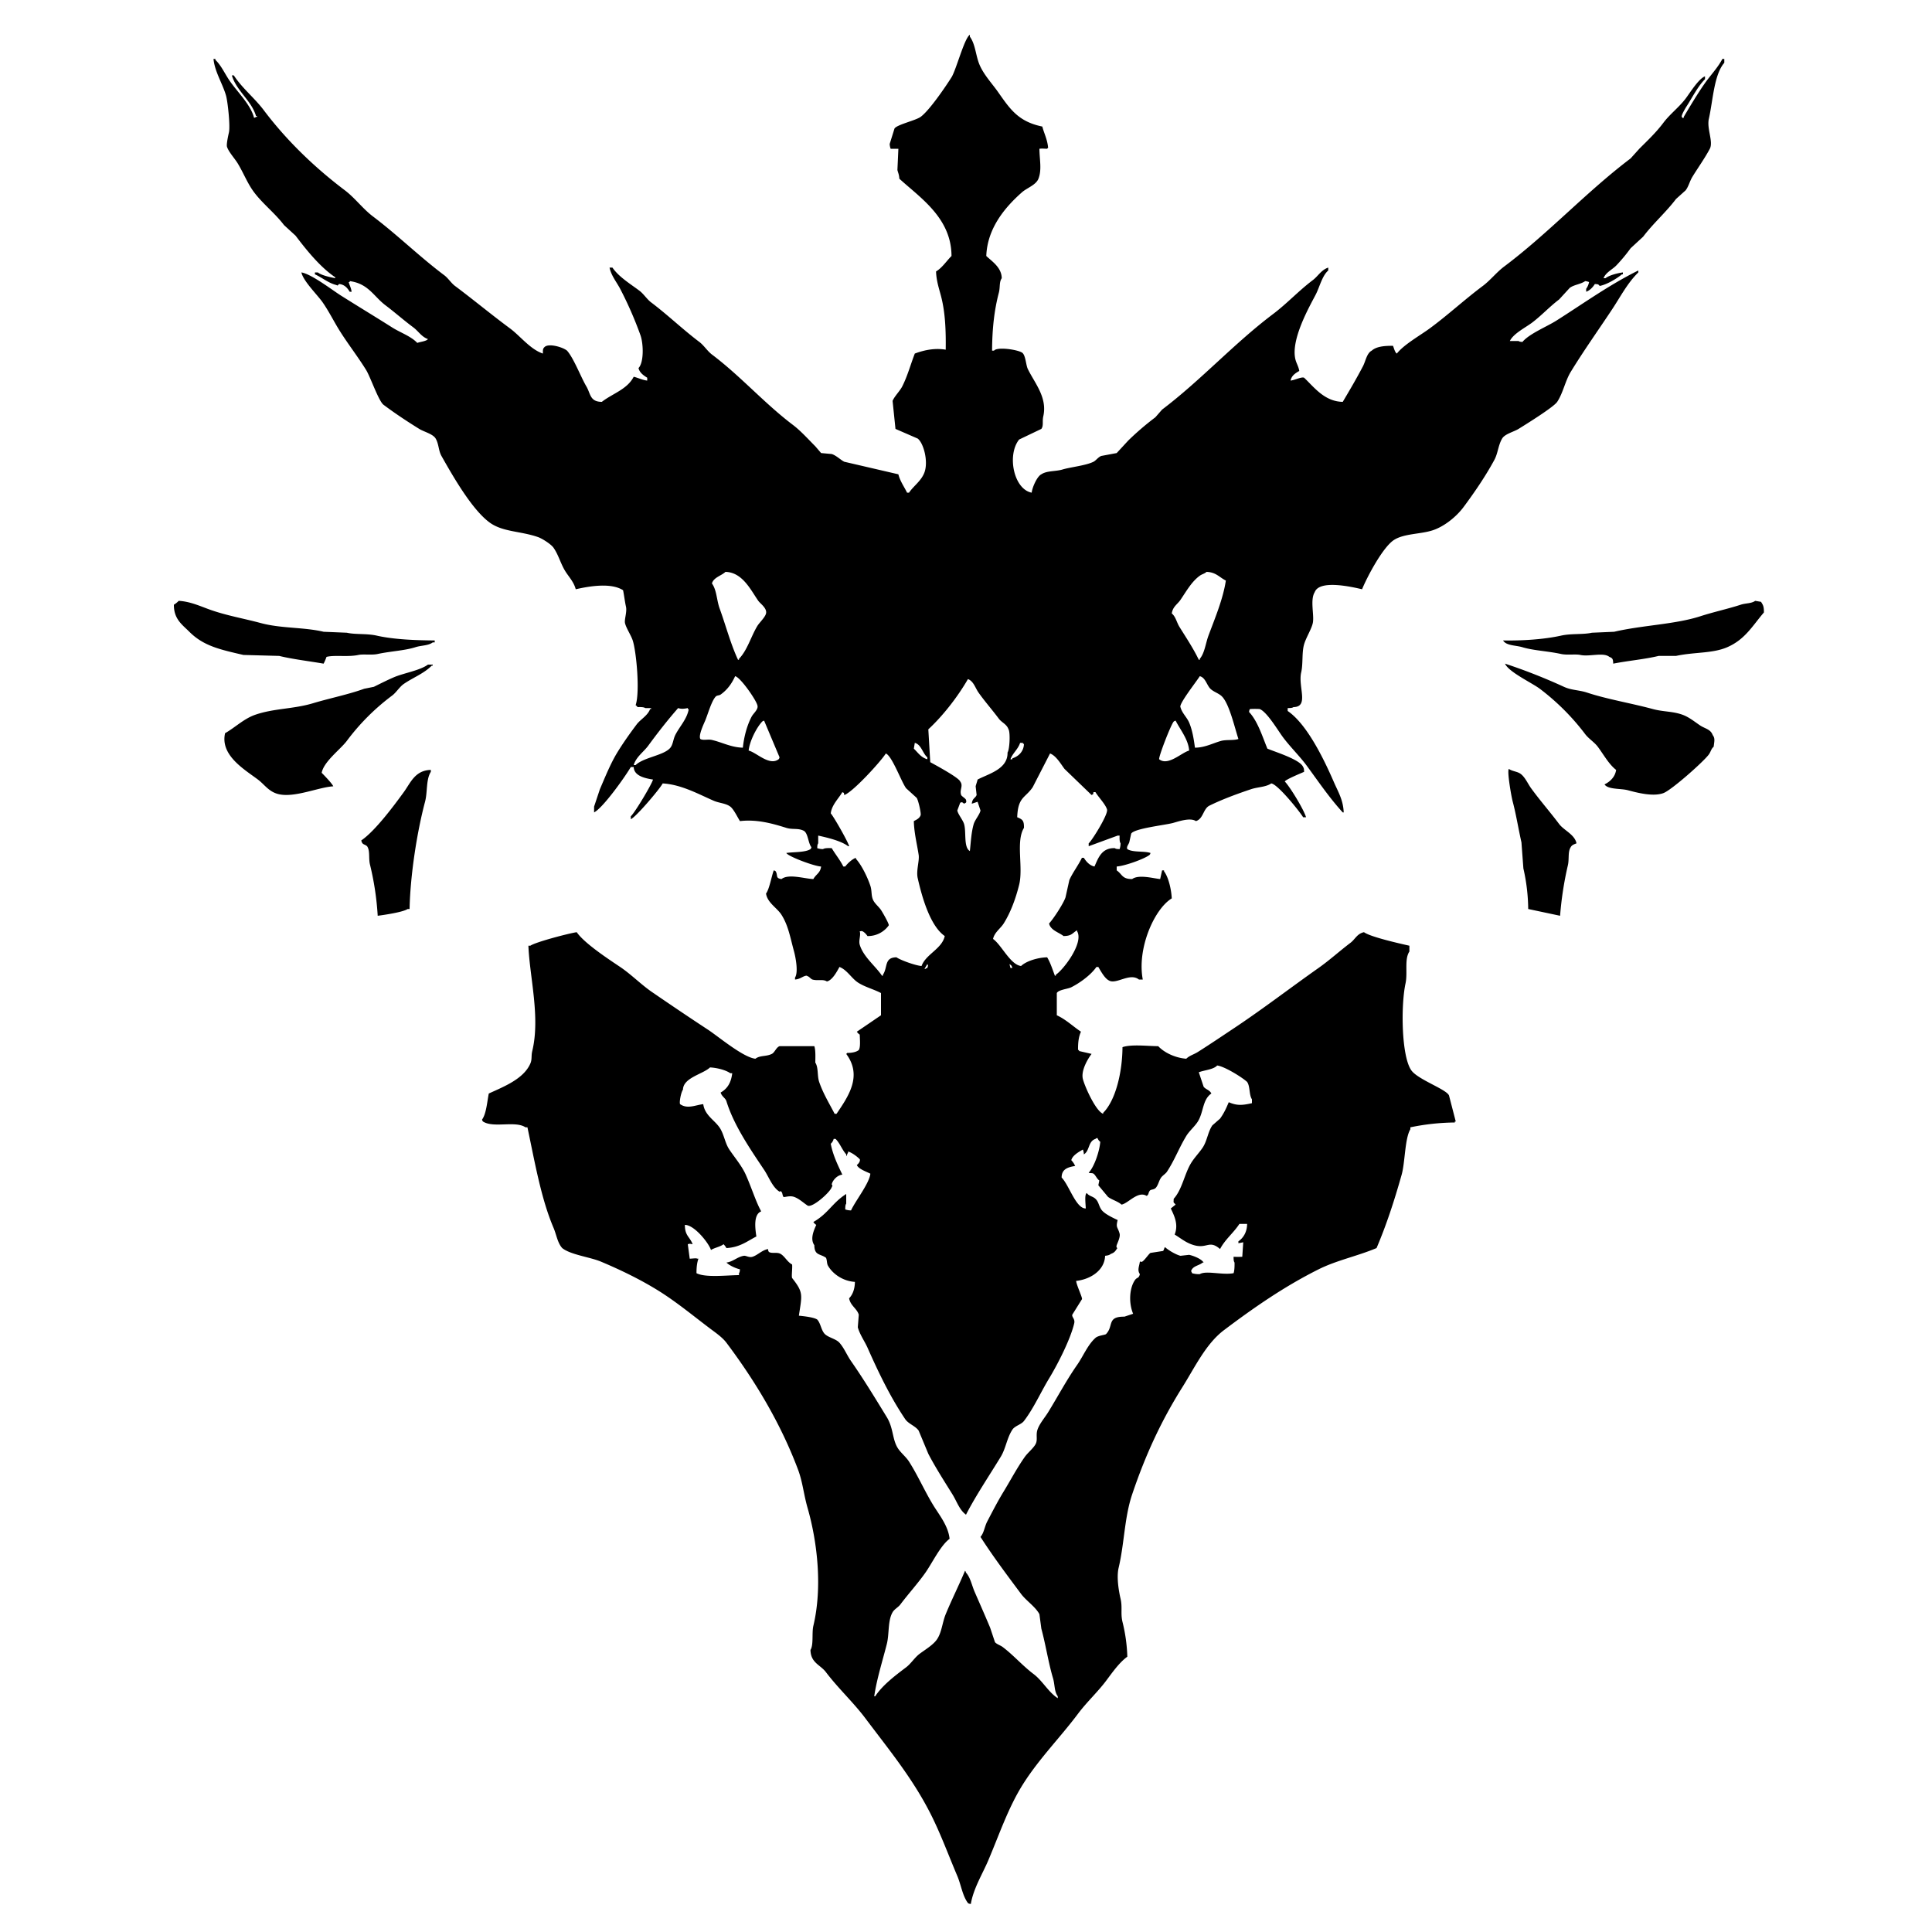 <svg xmlns="http://www.w3.org/2000/svg" width="2000" height="2000" viewBox="0 0 2000 2000">
<defs>
    <style>
      .cls-1 {
        fill-rule: evenodd;
      }
    </style>
  </defs>
  <path class="cls-1" d="M1068,510c0.63-5.635,5.61-16.874,10-19,5.76-3.885,14.59-2.785,22-5,8.41-2.514,24-4.023,32-8,2.52-1.252,4.82-4.763,8-6l16-3,12-13a288.835,288.835,0,0,1,28-24q3.495-4,7-8c40.31-30.506,74.44-68.442,115-99,14.22-10.713,26.54-24.113,41-35,5.43-4.091,8.75-10.576,16-13v3c-6.41,5.6-8.92,17.132-13,25-6.32,12.17-26.03,46.463-21,67,1.05,4.277,3.28,7.336,4,12-3.82,2.244-8.03,4.741-9,10,4.97-.678,11.21-4.1,14-3,10.21,9.647,21.08,24.7,40,25,7.01-11.758,14.5-24.533,21-37,2.66-5.1,3.89-13.43,9-16,4.72-4.272,12.97-5.111,22-5,0.98,2.076,1.91,6.707,4,8,7.46-9.421,23.95-18.623,34-26,18.79-13.787,36.13-29.907,55-44,7.73-5.771,14.28-14.21,22-20,46.15-34.627,85.2-77.389,131-112l9-10c8.96-8.952,17.23-16.666,25-27,6.64-8.828,16.37-16.183,23-25,4.4-5.847,13.4-20.492,20-23v3c-7.32,7.174-13.42,19.436-19,28-1.6,2.457-5.95,9.886-5,11,0.71,0.566.04,1.442,2,1v-1c6.01-10.137,14.07-23.711,22-35,5.74-8.166,13.25-15.886,18-25h2v4c-10.71,12.31-11.69,38.82-16,58-2.31,10.283,4.83,23.729,1,31-5.1,9.668-12.32,19.713-18,29-2.92,4.775-3.81,9.706-7,14q-4.995,4.5-10,9c-10.52,13.887-23.49,25.094-34,39q-6.495,6-13,12a171.677,171.677,0,0,1-15,18c-4.07,4.075-10.85,7.178-13,13h2c3.97-3.086,12.29-5.233,18-6v2h-1c-5.35,4.454-15.57,10.588-23,12-1.67-1.938-1.44-1.668-5-2-2,3.2-5.11,6.673-9,8v-3a18.334,18.334,0,0,0,3-7,14.134,14.134,0,0,0-4-1c-4.81,3.313-11.5,3.675-16,7q-5.505,6-11,12c-9.9,7.491-18.33,16.711-28,24-6.73,5.071-19.33,11.3-23,19h9c1.18,0.8,1.68.773,4,1,7.1-8.531,25.04-15.715,35-22,27.49-17.351,55.22-37.374,85-52v2c-11.11,10.785-18.25,24.77-27,38-14.12,21.35-29.54,42.979-43,65-5.68,9.3-7.98,21.989-14,31-3.7,5.53-32.79,23.534-40,28-4.86,3.008-14.18,5.18-17,10-4.14,7.081-4.28,15.109-8,22-9.15,16.94-20.65,33.755-32,49-7.11,9.545-19.56,19.958-32,24-12.59,4.089-29.57,3.244-40,10-11.33,7.343-27.29,37.217-33,51-10.74-2.519-44.13-10.127-49,3-5.03,8.084-.27,23.913-2,32-1.34,6.262-6.97,15.008-9,22-2.49,8.566-.94,20.113-3,29-3.47,14.958,8.44,35.715-8,36-1.42.961-3.27,0.976-6,1v3c19.98,13.61,37.49,49.771,48,74,4.03,9.286,9.52,18.07,10,31h-1c-13.66-14.939-24.8-31.375-37-48-7.54-10.285-17.4-19.752-25-30-5.09-6.864-16.51-26.2-24-29a76.186,76.186,0,0,0-10,0c-0.75,1.073-.6.946-1,3,9,9.638,13.62,24.952,19,38,8.62,3.59,34.02,11.37,37,19,0.88,1.295.89,2.467,1,5-2.99,1.363-18.85,7.785-20,10,5.2,5.206,19.89,29.274,22,37h-3c-3.79-6.209-26.28-34.213-33-35-5.65,3.87-13.93,3.622-21,6-13.95,4.7-29.49,10.335-43,17-6.55,3.23-6.27,13.726-14,16-6.08-4.088-19.13.736-24,2-8.65,2.248-40.09,5.661-43,11-0.67,3-1.33,6-2,9-1.01,2.774-3.07,4.541-2,7,5.82,3.631,17.23,1.738,24,4-0.63,1.754-.19.971-1,2-5.36,4.2-25.72,11.494-34,12v4c5.89,4.108,5.4,9.019,16,9,6.79-4.966,21.61-.76,29,0,0.67-3,1.33-6,2-9h2v1c4.62,5.974,7.56,18.759,8,28-18.15,11.066-36.11,51.9-30,84h-4c-9.39-7.46-23.48,5.45-31,1-4.42-2.12-8.56-9.85-11-14h-2c-5.65,8.19-16.91,16.42-26,21-3.63,1.83-13.27,2.53-15,6v23c9.54,4.4,16.71,11.49,25,17-2.19,4.94-3.12,10.4-3,19h1v1l13,3c-3.46,4.44-11.26,17.12-9,26,2.12,8.31,13.53,33.46,21,36v-1c12.93-12.94,19.83-42,20-68,9.32-3.12,25.77-1.08,37-1,6.22,6.66,17.42,12.07,29,13,3.44-3.35,7.74-4.31,12-7,12.52-7.9,25.33-16.57,38-25,29.65-19.74,57.8-41.43,87-62,11.3-7.963,21.85-17.589,33-26,4.8-3.62,6.86-9.507,14-11,6.54,4.9,37.11,11.776,47,14v6c-5.36,8.073-1.62,22.03-4,33-4.95,22.85-4.28,75.53,6,90,6.82,9.6,36.22,19.54,39,26q3.495,13.5,7,27h-1v1a236.049,236.049,0,0,0-46,5v2c-5.75,9.4-5.45,34.42-9,47-7.72,27.38-15.85,52.21-26,76-19.47,8.23-41.31,12.65-60,22-35.68,17.84-67.46,39.97-98,63-18.71,14.11-30.28,38.78-43,59-21.21,33.72-37.84,68.96-52,111-8.04,23.87-8.03,50.79-14,76-2.35,9.91.28,24.65,2,32,2.09,8.94-.13,15.21,2,24a168.375,168.375,0,0,1,5,36c-8.52,6.19-15.62,16.53-22,25-8.85,11.75-19.96,21.93-29,34-18.3,24.43-40.37,46.63-57,73-15.17,24.05-24.33,51.52-36,79-5.79,13.65-15.38,29.05-18,45-2.08-.37-1.92-0.24-3-1-5.688-7.62-7.078-18.79-11-28-8.781-20.63-16.844-42.7-27-63-18.9-37.77-43.851-67.78-68-100-12.522-16.71-28.267-31.14-41-48-5.8-7.68-15.748-9.5-16-23,3.4-5.35,1.232-17.56,3-25,9.433-39.72,4.207-86.36-6-122-4.16-14.53-5-26.75-10-40-18.383-48.74-44.965-92.34-74-131-4.041-5.38-10.549-9.91-16-14-17.155-12.87-34.485-27.32-53-39-18.714-11.8-39.872-22.13-61-31-11.226-4.71-31.349-7.04-40-14-4.893-5.42-5.9-13.72-9-21-12.849-30.16-19.278-67.57-27-104h-2c-10.56-7.11-33.128,1.03-44-6-0.8-1.02-.355-0.27-1-2,4.453-5.97,5.346-18.99,7-27,15.767-7.2,36.058-15.11,43-31,1.968-4.5.74-7.78,2-13,8.466-35.05-2.774-76.96-4-109h2c5.673-3.881,39.775-12.781,48-14,8.128,11.646,32.474,27.573,45,36,11.327,7.62,21.78,18.31,33,26,19.445,13.33,38.176,25.99,58,39,10.664,7,36.252,28.62,49,30,4.774-3.7,10.924-2.03,17-5,2.969-1.45,4.521-6.78,8-8h36c1.4,4.11,1.074,11.34,1,17,3.362,5.07,1.857,13.7,4,20,4.067,11.95,10.656,22.61,16,33h2c12.367-18.26,26.927-39.23,10-62a2.826,2.826,0,0,0,1-1c4.672,0,9.375-.84,12-3,1.96-2.98,1.129-11.28,1-16a8.912,8.912,0,0,1-3-3c0.922-.55,25-17,25-17v-23c-7.611-4.03-16.911-6.28-24-11-6.506-4.33-11.335-13.16-19-16-2.483,4.51-7.313,13.79-13,15-4.021-2.64-9.391-.4-15-2-1.165-.33-3.22-2.61-4-3-0.667-.33-1.333-0.67-2-1-3.8.26-6.27,3.6-12,4v-2c3.72-5.75.416-21.82-1-27-4.082-14.936-5.886-26.725-13-38-4.512-7.152-14.6-12.4-16-22,3.544-4.828,5.681-17.886,8-24,1.754,0.631.971,0.193,2,1,2.527,4.339-.573,7.1,6,8,7.381-5.777,23.91-.291,33,0,2.7-5.08,7.18-6.138,8-13-6.558-.1-34.158-10.343-36-14,6.847-1.117,19.768-.44,25-4,0.8-1.021.355-.274,1-2-3.384-3.816-3.434-14.647-8-17-5.751-2.964-11.518-.976-18-3-14.045-4.385-30.249-9.07-48-7-2.409-3.753-6.452-12.337-10-15-4.643-3.486-11.483-3.626-17-6-15.233-6.554-33.537-16.911-53-18-2.783,5.565-28.046,35.259-33,37v-3c3.743-3.078,21.421-32.482,23-38-7.979-1.284-19.685-3.6-20-13h-3c-5.8,10.029-28.722,42.273-38,47v-6l6-18c5.319-12.328,10.967-26.476,18-38,6-9.83,13.07-19.768,20-29,4.118-5.485,11.382-8.973,14-16h1v-1h-6c-1.69-1.142-4.9-1.066-8-1a6.1,6.1,0,0,0-2-2c4.644-13.616.747-55.565-3-67-1.822-5.559-6.847-12.863-8-18-0.825-3.676,2.231-11.586,1-17-1.128-4.96-1.983-12.2-3-17-12.353-7.967-34.529-4.286-49-1-2.041-7.808-7.3-12.922-11-19-4.781-7.859-6.765-16.465-12-24-2.537-3.652-11.667-9.479-16-11-17.9-6.284-36.489-5.192-50-15-18.386-13.347-38.193-48.1-50-69-3.161-5.6-2.636-12.242-6-18-2.816-4.82-12.144-6.992-17-10-12.334-7.64-25.261-16.164-37-25-5.034-3.789-13.575-28.833-18-36-8.277-13.407-18.619-26.722-27-40-6.386-10.117-11.192-20.216-18-30-5.4-7.767-20.064-21.962-22-31,10.577,1.777,31.92,18.267,41,24,17.86,11.276,35.678,22.029,53,33,8.485,5.374,19.233,8.9,26,16,2.29-1.064,9.531-1.715,11-4-6.532-2.227-9.994-8.276-15-12-10.1-7.511-18.978-15.435-29-23-12.191-9.2-17.615-22.412-37-25v1h-1c0.936,3.781,2.362,5.626,3,10h-2c-2.331-3.8-5.255-7.454-11-8-1.878,1.779-.793,1.848-3,1-8.139-2.012-14.508-7.657-22-11v-2h3c4.179,3.222,12.25,4.767,18,6v-1c-15.482-10.375-29.807-28.19-41-43l-12-11c-9.305-12.295-21.916-21.9-31-34-6.91-9.2-10.82-19.87-17-30-2.947-4.831-9.266-11.657-11-17-0.842-2.595,1.458-12.538,2-15,1.5-6.8-1.332-32.185-3-38-3.576-12.468-11.692-24.659-13-38h2v1c6.36,6.177,9.8,14.584,15,22,8.284,11.824,21.673,24.654,25,38,1.754-.631.971-0.193,2-1h1v-1h-1c-4.691-15.914-20.27-25.928-25-42h2c8.684,13.337,21.6,23.5,31,36,23.538,31.309,52.773,59.442,84,83,10.31,7.778,18.7,19.227,29,27,25.635,19.342,48.209,41.681,74,61,3.922,2.938,7.056,8.053,11,11,19.392,14.488,37.5,29.574,57,44,10.488,7.759,20.949,21.65,34,26-0.042-4.089-.06-5.187,2-7,4.666-3.78,18.861.5,23,4,6.947,7.814,14.233,27.211,20,37,4.482,7.609,3.6,15.959,16,16,11.194-8.683,26.342-12.932,33-26,4.779,1.173,8.382,3.232,14,4v-3c-3.506-2.125-8.038-5.246-9-10,5.71-5.9,5.118-25.271,2-34a387.7,387.7,0,0,0-21-48c-3.568-6.861-9.308-13.673-11-22h3c6.476,9.6,18.76,17.043,28,24,4.3,3.238,7.7,8.759,12,12,17.363,13.089,32.647,27.915,50,41,4.667,3.519,8.318,9.47,13,13,29.78,22.449,54.294,50.556,84,73,7.948,6,15.883,14.9,23,22l6,7,11,1c4.8,1.539,9.236,6.155,13,8l56,13c1.667,6.91,6.011,12.918,9,19h2c4.845-7.109,12.77-12.194,16-21,4.142-11.291-.838-30.229-7-35l-23-10-3-29c1.871-4.657,7.61-10.26,10-15,5.607-11.122,8.378-22.01,13-34,10.366-3.87,21.192-5.841,32-4,0.278-20.386-.489-39.04-5-56-2.031-7.634-4.7-15.512-5-25,6.363-3.794,10.844-10.869,16-16-0.119-39.52-32.7-60.46-54-80-0.183-4.1-1.383-6.368-2-9q0.5-11,1-22h-8a15.7,15.7,0,0,1-1-5q2.5-8,5-16c2.782-4.078,21.793-8.25,27-12,8.968-6.459,25.646-30.924,32-41,4.822-7.647,13.357-40.714,19-44v2c5.79,7.69,6.02,19.632,10,29,4.44,10.454,12.83,19.258,19,28,12.39,17.553,20.84,30.875,46,36,1.77,7.013,5.25,13.24,6,22a2.909,2.909,0,0,0-1,1c-4.55-.1-4.82-0.355-8,0,0.11,11.246,2.65,21.633-1,31-2.55,6.545-12.01,9.592-17,14-16.66,14.713-35.92,36.514-37,66,5.96,5.66,15.86,11.9,16,23-2.79,4.057-1.49,9.262-3,15-4.65,17.719-6.9,36.878-7,60h2c3.13-4.178,23.93-1.195,29,2,3.74,2.36,3.97,12.834,6,17,7.19,14.724,20.42,29.482,16,49-1.22,5.368.52,9.519-2,13q-11.505,5.5-23,11C1042.19,471,1049.4,506.5,1068,510ZM751,592c-4.108,3.969-12.364,5.736-14,12,5.033,6.919,4.812,17.25,8,26,6.3,17.293,11.35,36.719,19,53h1v-1c8.641-8.822,12.435-23.2,19-34,2.112-3.474,8.127-9.018,9-13,1.187-5.409-5.961-10.1-8-13C777.227,610.949,768.735,592.466,751,592Zm498,0c-2.03,1.936-4.63,2.283-7,4-8.52,6.177-13.96,16.162-20,25-3.22,4.716-7.81,6.792-9,14,4.2,3.5,5.01,9.183,8,14,6.75,10.884,14.25,22.065,20,34h1v-1c5.06-5.871,6.08-16.151,9-24,6.47-17.411,15.11-37.759,18-57C1262.2,597.581,1258.82,592.347,1249,592ZM185,622c11.672,0.569,22.489,5.581,32,9,17.238,6.2,35.626,9.31,53,14,21.013,5.672,44.555,4.163,65,9l24,1c9.034,2.042,20.65.66,31,3,17.733,4.01,40.307,4.855,60,5v2h-2c-4.729,3.525-11.629,2.966-18,5-11.073,3.535-25.93,4.167-39,7-6.193,1.343-15.051-.069-20,1-10.8,2.331-24.509-.151-33,2a51.606,51.606,0,0,1-3,7c-15.57-2.68-32.067-4.588-46-8l-37-1c-24.558-5.662-41.333-9.335-56-24-7.408-7.407-16.082-13.053-16-28A24.935,24.935,0,0,0,185,622Zm1632,0,6,1c2.14,3.393,3.05,4.685,3,11-12.08,14.158-19.56,28.018-38,36-15.29,6.616-33.87,4.875-53,9h-18c-14.16,3.462-31.2,4.9-47,8-0.19-4.6-.5-5.664-4-7-6.19-5.051-20.63.06-30-2-4.95-1.088-13.81.363-20-1-13.51-2.976-28.47-3.53-40-7-6.77-2.037-16.82-1.507-20-7,19.72,0.348,42.36-1.076,60-5,10.69-2.377,22.55-.915,32-3l23-1c29.31-6.837,62.93-7.6,89-16,14.46-4.657,28.69-7.658,42-12C1807.4,624.238,1812.86,624.9,1817,622Zm-259,65a593.029,593.029,0,0,1,61,24c7.98,3.659,15.46,3.179,24,6,20.81,6.871,45.87,11,68,17,10.99,2.978,20.73,2.2,31,6,6.77,2.509,12.55,7.38,18,11,5.03,3.337,10.81,3.817,13,10,2.77,3.437,1.49,7.049,1,12-2.68,2.228-2.91,5.121-5,8-5.39,7.425-38.64,36.89-47,40-10.97,4.082-28.14-.668-37-3-7.2-1.893-20.49-.586-24-6,5.62-2.724,10.99-7.652,12-15-7.56-5.821-13.22-16.314-19-24-3.52-4.686-9.48-8.334-13-13a241.447,241.447,0,0,0-47-47C1585.87,706.908,1561.51,695.517,1558,687ZM443,688h5v1h-1c-8.2,8.312-19.111,12.2-29,19-4.373,3.007-7.747,8.8-12,12a230.572,230.572,0,0,0-47,47c-6.635,8.816-23.77,21.314-26,33,2.58,2.6,10.817,11.061,12,14-15.03.835-40.381,12.24-57,8-9.858-2.515-14.139-9.842-21-15-14-10.523-39.227-25.123-34-48,10.15-5.724,19.343-14.92,31-19,19.346-6.772,39.79-5.915,60-12,17.126-5.157,36.9-9.115,53-15l10-2c6.123-3.016,14.4-7.205,21-10C418.154,696.7,434.682,694.1,443,688Zm326,86c1.242-11.67,4.312-22.99,9-32,1.921-3.692,7.516-7.8,6-12-1.439-5.737-17.648-28.979-23-30-3.67,8.049-8.27,14.161-15,19-1.455,1.046-3.793.763-5,2-4.443,4.553-8.207,18.373-11,25-1.572,3.73-7.183,15.361-5,19,2.858,1.738,7.866.03,12,1C747.8,768.535,756.838,773.694,769,774Zm468,0c10.4-.068,18.42-4.617,27-7,5.44-1.511,13.02-.264,18-2-4.03-12.366-9.45-36.3-17-44-3.27-3.333-8.67-4.714-12-8-3.74-3.69-5.13-11.649-11-13-3.02,5-21.88,28.86-20,32,1.68,6.356,6.64,10.439,9,16C1234.29,755.756,1235.8,764.92,1237,774Zm-235-71c-10.513,18.246-25.828,37.984-41,52q1,17,2,34c4.981,2.765,29.487,15.887,31,20,3.529,4.692-1,8.6,1,14,0.468,1.266,4.616,3.571,5,5,0.9,3.346-.488,2.918-2,4-1.889-1.572-2.066-1.889-4-1l-3,8c0.694,3.9,5.725,9.751,7,14,2.48,8.27-.7,24.175,6,28,0.96-8.33,1.39-19.132,4-28,1.24-4.212,6.38-10.15,7-14l-3-9-6,2c0.59-5.781,3.59-5.555,5-9-0.33-3-.67-6-1-9,0.29-1.476,1.59-5.065,2-7,11.27-6.007,31.43-10.69,31-28,2.26-3.347,2.96-21.075,1-24-1.86-5.438-6.97-6.941-10-11-6.87-9.2-14.55-17.883-21-27C1009.61,712.215,1007.9,705.184,1002,703ZM702,733c-10.971,12.53-21,25.365-31,39-4.7,6.4-12.519,11.507-15,20h2c8.37-8.118,29.5-9.938,36-18,2.776-3.586,2.836-8.614,5-13,4.268-8.65,12.255-16.592,14-27h-1v-1C708.6,733.729,705.26,734.138,702,733Zm73,44c8.025,1.878,21.425,16.215,31,9,0.8-1.021.355-.274,1-2l-16-38c-1.754.631-.971,0.193-2,1C783.262,753.006,775.945,767.263,775,777Zm456,0c-0.79-11.622-9.48-21.974-14-31-1.75.631-.97,0.193-2,1-2.88,3.1-16.07,37.214-15,39C1209.17,793.309,1223.31,778.932,1231,777Zm-284-8q-0.5,3-1,6c4.333,4.154,7.321,9.128,14,11v-2C955.117,779.988,953.825,770.811,947,769Zm109,0c-2.07,6.643-7.72,10.641-10,17h2v-1c6.14-1.857,11.8-6.9,12-15h-1v-1h-3ZM917,780c-5.214,8.36-34.343,40.19-43,43-0.828-3.245.49-1.528-2-3-3.893,6.723-10.964,13.141-12,22,2.944,3.165,18.177,29.824,19,34h-1c-7.328-5.561-21.208-8.828-31-11v8c-0.877,1.295-.894,2.467-1,5a18.324,18.324,0,0,0,6,1c1.838-1.238,5.7-1.089,9-1,3.748,6.408,8.418,11.844,12,19h2c2.3-3.107,7.076-7.638,11-9v1c5.942,6.441,12.133,19.307,15,28,1.814,5.5.6,10.121,3,15,1.717,3.484,5.923,6.885,8,10,1.874,2.811,8.891,15.122,8,16a26.448,26.448,0,0,1-22,11c-1.554-2.4-5.054-6.011-7-5h-1c1.347,4.4-1.346,9.48,0,14,3.713,12.472,16.264,22.03,23,32h1v-1c5.174-7.41,1.07-17.846,14-18,4.219,2.972,20.021,8.645,26,9,4.366-12.256,21.182-17.712,24-31-14.778-10.252-23.3-39-28-60-1.743-7.785,1.936-17.808,1-24-1.643-10.865-4.745-22.839-5-35,2.839-1.52,5.713-2.716,7-6,0.786-1.493-2.093-14.733-4-18l-11-10C932.923,809.06,923.537,782.624,917,780Zm170,0q-9,17.5-18,35c-7.84,11.371-15.18,9.781-16,31,5.21,2.2,7.19,3.1,7,11-8.65,14.023-.49,40.941-5,59-3.6,14.425-8.86,28.666-16,40-3.31,5.252-9.5,9.115-11,16,8.74,6.108,17.86,26.691,29,28,5.44-5.143,17.22-8.741,27-9,3.39,5.584,5.33,11.98,8,19h1v-1c7.64-4.92,29.26-32.912,22-45v-1c-5.07,2.973-5.32,5.9-14,6-4.85-3.835-13.49-5.994-15-13,4.63-4.992,14.79-20.525,17-27q1.995-9,4-18c3.36-7.582,9.19-15.136,13-23h2c2.28,3.681,5.94,8.058,11,9,3.98-8.906,7.38-19.335,21-19,1.29,0.877,2.47.894,5,1a18.3,18.3,0,0,0,1-6c-1.14-1.69-1.07-4.9-1-8h-2l-30,11v-3c3.05-2.323,20.42-30.014,19-35-1.53-5.377-8.92-12.808-12-18h-2c-0.83,3.245.49,1.528-2,3q-13.995-13.5-28-27C1098.15,790.908,1093.32,782.3,1087,780Zm528,168-33-7a196.315,196.315,0,0,0-5-42q-1.005-13.5-2-27c-3.11-13.654-5.52-28.907-9-42-1.7-6.386-6.1-32.368-4-34,3.43,2.454,8.58,2.563,12,5,4.75,3.383,7.54,10.231,11,15,9.1,12.546,19.56,24.428,29,37,4.98,6.633,16.05,10.729,18,20-2.45,1.032-4.7,1.616-6,4-3.19,4.92-1.36,12.291-3,19A350.325,350.325,0,0,0,1615,948ZM391,948a296.976,296.976,0,0,0-8-53c-1.624-6.611.3-14.244-3-19-2.914-2.525-4.916-1.168-6-6,14.159-9.571,33.609-35.7,44-50,7.1-9.775,11.585-22.544,28-23v2c-5.126,7.958-3.3,20.861-6,31-8.119,30.486-15.278,75.2-16,111h-2C417.218,944.284,397.789,947.12,391,948Zm569,50q-1.5,2.5-3,5h1c1.021-.8.274-0.35,2-1C960.518,999.794,961.128,1000.02,960,998Zm85,0c0.33,1.333.67,2.67,1,4h2C1047.11,999.316,1046.97,999.411,1045,998Zm79,253c-0.24-5.77-1.43-14.41,1-16,2.41,3.36,6.11,3.26,9,6,3.4,3.22,3.26,6.82,6,11,2.96,4.51,11.97,8.6,17,11-2.1,8.23-.05,6.63,2,14,0.98,3.52-2.26,9.72-3,12-1.03,3.21,1.58,2.35,0,4-1.58,2.51-2.86,3.94-6,5-1.68,1.34-3.14,1.64-6,2-0.55,15.35-15.55,24.45-30,26,0.56,4.91,7.03,18.07,6,19q-4.995,7.995-10,16c-0.5,2.83,3.12,4.27,2,9-3.96,16.79-17.43,42.91-26,57-8.54,14.04-15.92,30.87-26,44-2.89,3.77-9.32,4.92-12,9-5.66,8.61-6.76,19.38-12,28-11.59,19.08-26.03,40.51-36,60-6.813-4.86-9.5-13.75-14-21-8.381-13.52-17.55-27.72-25-42l-10-24c-3.354-4.92-10.574-6.9-14-12-15.379-22.87-27.414-47.85-39-74-2.845-6.42-7.953-13.46-10-21q0.5-6.495,1-13c-1.846-6.47-8.652-9.28-10-17,3.722-3.83,5.885-9.62,6-17-12.5-.77-23.193-8.36-28-17-1.168-2.1-.821-6.11-2-8-6.161-4.36-11.88-2.14-12-13-4.7-6.48-.334-15.77,2-21a8.912,8.912,0,0,1-3-3c15.512-8.87,19.58-19.86,34-29v10c-0.961,1.42-.976,3.27-1,6a18.3,18.3,0,0,0,6,1c4.709-10.25,18.927-27.95,20-38-3.836-2.03-12.279-4.74-14-9,2.151-1.57,3.8-4.44,3-6-2.931-2.96-7.793-6.57-12-8v1c-0.649.86-1.338,3.14-2,4v-2c-4.407-4.95-6.393-11.35-11-16h-2a9.6,9.6,0,0,1-3,5c2.184,11.72,7.317,22.17,12,32-5.168.47-9.981,5.58-11,10,0.881,1.72.889,1.28,0,3-1.768,5.37-20.23,21.78-25,19-4.3-2.81-8.781-7.18-14-9-4.747-1.66-10.317.8-11,0-1.45-2.29-.519-4.45-3-6-1.567,1.24-.51.64-2,0-6.852-5.04-10.2-14.83-15-22-14.379-21.48-31.339-46.13-39-71-1.038-3.37-4.71-4.7-6-9,7.061-4.03,10.821-10.2,12-20h-2c-4.735-3.38-14.021-5.68-21-6-7.259,6.98-27.7,10.52-28,23-2.013,2.76-3.975,13.01-3,15,7.651,5.39,15.971.92,24,0,1.723,12.39,13.024,17.04,18,26,3.818,6.87,4.724,14.58,9,21,5.332,8,12.9,16.81,17,26,6.061,13.6,10.624,28.49,16,38-8.346,3.21-6.158,18.29-5,26-9.355,4.76-16.94,11.23-31,12a18,18,0,0,0-3-4c-2.978,2.55-9.554,3.68-13,6-2.241-7.11-17.175-26-27-26-0.115,11.3,5.235,12.4,8,20-3.1-.42-2.383-0.71-5,0q1,7.5,2,15c3.711-.15,6.547-0.74,8,0h1c-1.51,4.31-1.992,9.1-2,15,9.277,4.82,31.062,2.12,44,2v-2c0.8-1.18.773-1.68,1-4-4.576-1.05-11-4.03-14-7,6.991-.95,11.3-5.93,18-7,2.322-.37,5.458,2.13,9,1,5.469-1.75,9.542-6.68,16-8,0.372,2.08.242,1.92,1,3,3.062,1.99,8.277-.11,12,2,4.453,2.52,6.89,8.31,12,11,0.406,4.32-.809,12.18,0,14,11.987,15.2,10.227,17.26,7,39,4.43,0.44,15.442,1.54,19,4,3.435,3.79,3.856,9.79,7,14,3.4,4.56,12.12,5.62,16,10,4.968,5.61,7.666,12.79,12,19,12.834,18.4,25.1,38.55,37,58,7.241,11.84,5.465,23.61,12,33,3.07,4.41,8.087,8.42,11,13,9.368,14.74,15.86,29.95,25,45,5.944,9.78,15.7,21.55,17,35-9.321,6.82-18.011,25.06-25,35-7.926,11.27-17.621,21.85-26,33-2.12,2.82-6.174,4.82-8,8-5.13,8.92-3.28,22.32-6,33-4.438,17.43-10.476,36.48-13,54h1c7.535-11.56,21.006-21.7,32-30,5.043-3.81,8.89-10.17,14-14,5.673-4.25,14.061-9.18,18-15,4.931-7.28,5.5-17.49,9-26,6.151-14.96,13.661-29.85,20-45,0.8,1.02.355,0.27,1,2,4.64,5.1,6.05,13.26,9,20,5.09,11.64,10.94,24.91,16,37q2.505,7.5,5,15c1.98,2.21,5.57,3.17,8,5,11.16,8.41,20.6,19.41,32,28,9.24,6.96,15.17,18.55,25,25v-2c-3.75-5.1-2.9-11.99-5-19-4.64-15.49-7.59-34.95-12-51q-1.005-7.5-2-15c-4.13-7.77-13.76-13.97-19-21-14.4-19.33-28.97-38.67-42-59,3.77-4.44,4.13-10.48,7-16,5.2-9.97,10.91-21.05,17-31,7.11-11.62,13.97-24.73,22-36,2.96-4.15,8.55-8.56,11-13,2.49-4.51.09-9.27,2-15,2.06-6.18,7.72-12.67,11-18,10.37-16.85,19.14-33.46,30-49,6.45-9.23,10.8-20.59,19-28,2.88-2.61,10-2.96,11-4,8.11-8.4.56-18.17,19-18l9-3c-4.85-11.64-3.73-26.94,2-35,2.12-2.98,3.8-1.22,5-6-2.88-4.24-.71-7.81,0-13h1c1.69,2.22,7.82-7.87,10-9q6.495-1.005,13-2c0.89-.8,1.12-3.12,2-4,3.58,3.28,11.01,7.7,16,9,3-.33,6-0.67,9-1,4.64,1,12.87,4.25,15,8h-1c-3.77,3.31-10.48,3.37-12,9,0.8,1.02.35,0.27,1,2a25.246,25.246,0,0,0,8,1c6.62-4.03,23.17,1.19,35-1,0.92-2.67,1.05-6.93,1-11-0.96-1.42-.98-3.27-1-6a81.88,81.88,0,0,0,9,0q0.495-7.5,1-15c-1.67.33-3.33,0.67-5,1v-2c4.99-3.38,8.98-9.58,9-18h-8c-5.89,9.17-14.81,16-20,26-11.29-9.78-13.22-.08-27-4-8.2-2.33-13.6-7.13-20-11,4.18-10.56-.45-19.47-4-27,1.67-1.33,3.33-2.67,5-4-2.65-3.26-2.11-.89-2-6,8.79-9.65,11.06-25.58,18-37,3.38-5.55,8.57-10.85,12-16,4.68-7.02,5.31-16.09,10-23q4.005-3.495,8-7c3.91-5.37,6.26-10.44,9-17,8.42,3.66,13.83,3.31,24,1v-4c-3.08-4.61-1.77-13.5-5-18-4.96-4.67-23.38-16.11-31-17-3.74,4.21-13.42,4.8-19,7q2.505,7.5,5,15c2.3,2.92,6.12,3.18,8,7-9.33,6.38-7.92,19.25-14,29-3.18,5.1-8.85,9.78-12,15-7.69,12.76-12.13,25.09-20,37-1.36,2.06-4.57,3.97-6,6-2.25,3.2-2.69,6.75-5,10-2.27,3.18-5.84,1.77-7,4-1.43,2.08-.63,3.56-3,5-8.95-5.65-19.14,7.85-26,9-3.9-3.48-9.83-4.87-14-8q-4.995-6-10-12c0.33-1.67.67-3.33,1-5-2.65-1.73-3.77-5.44-6-7-1.3-.91-4.02-0.28-5-1,5.81-6.24,11.13-21.84,12-32-1.62-1.25-2.01-2.1-3-4-1.75.63-.97,0.19-2,1-7.78,2.6-5.82,12.36-12,16a14.351,14.351,0,0,0-1-5c-3.97,2.32-10.74,5.95-12,11a21.05,21.05,0,0,1,4,6c-7.14,1.23-14.05,2.98-14,12C1106.87,1226.99,1113.77,1251.16,1124,1251Z"/>
</svg>
